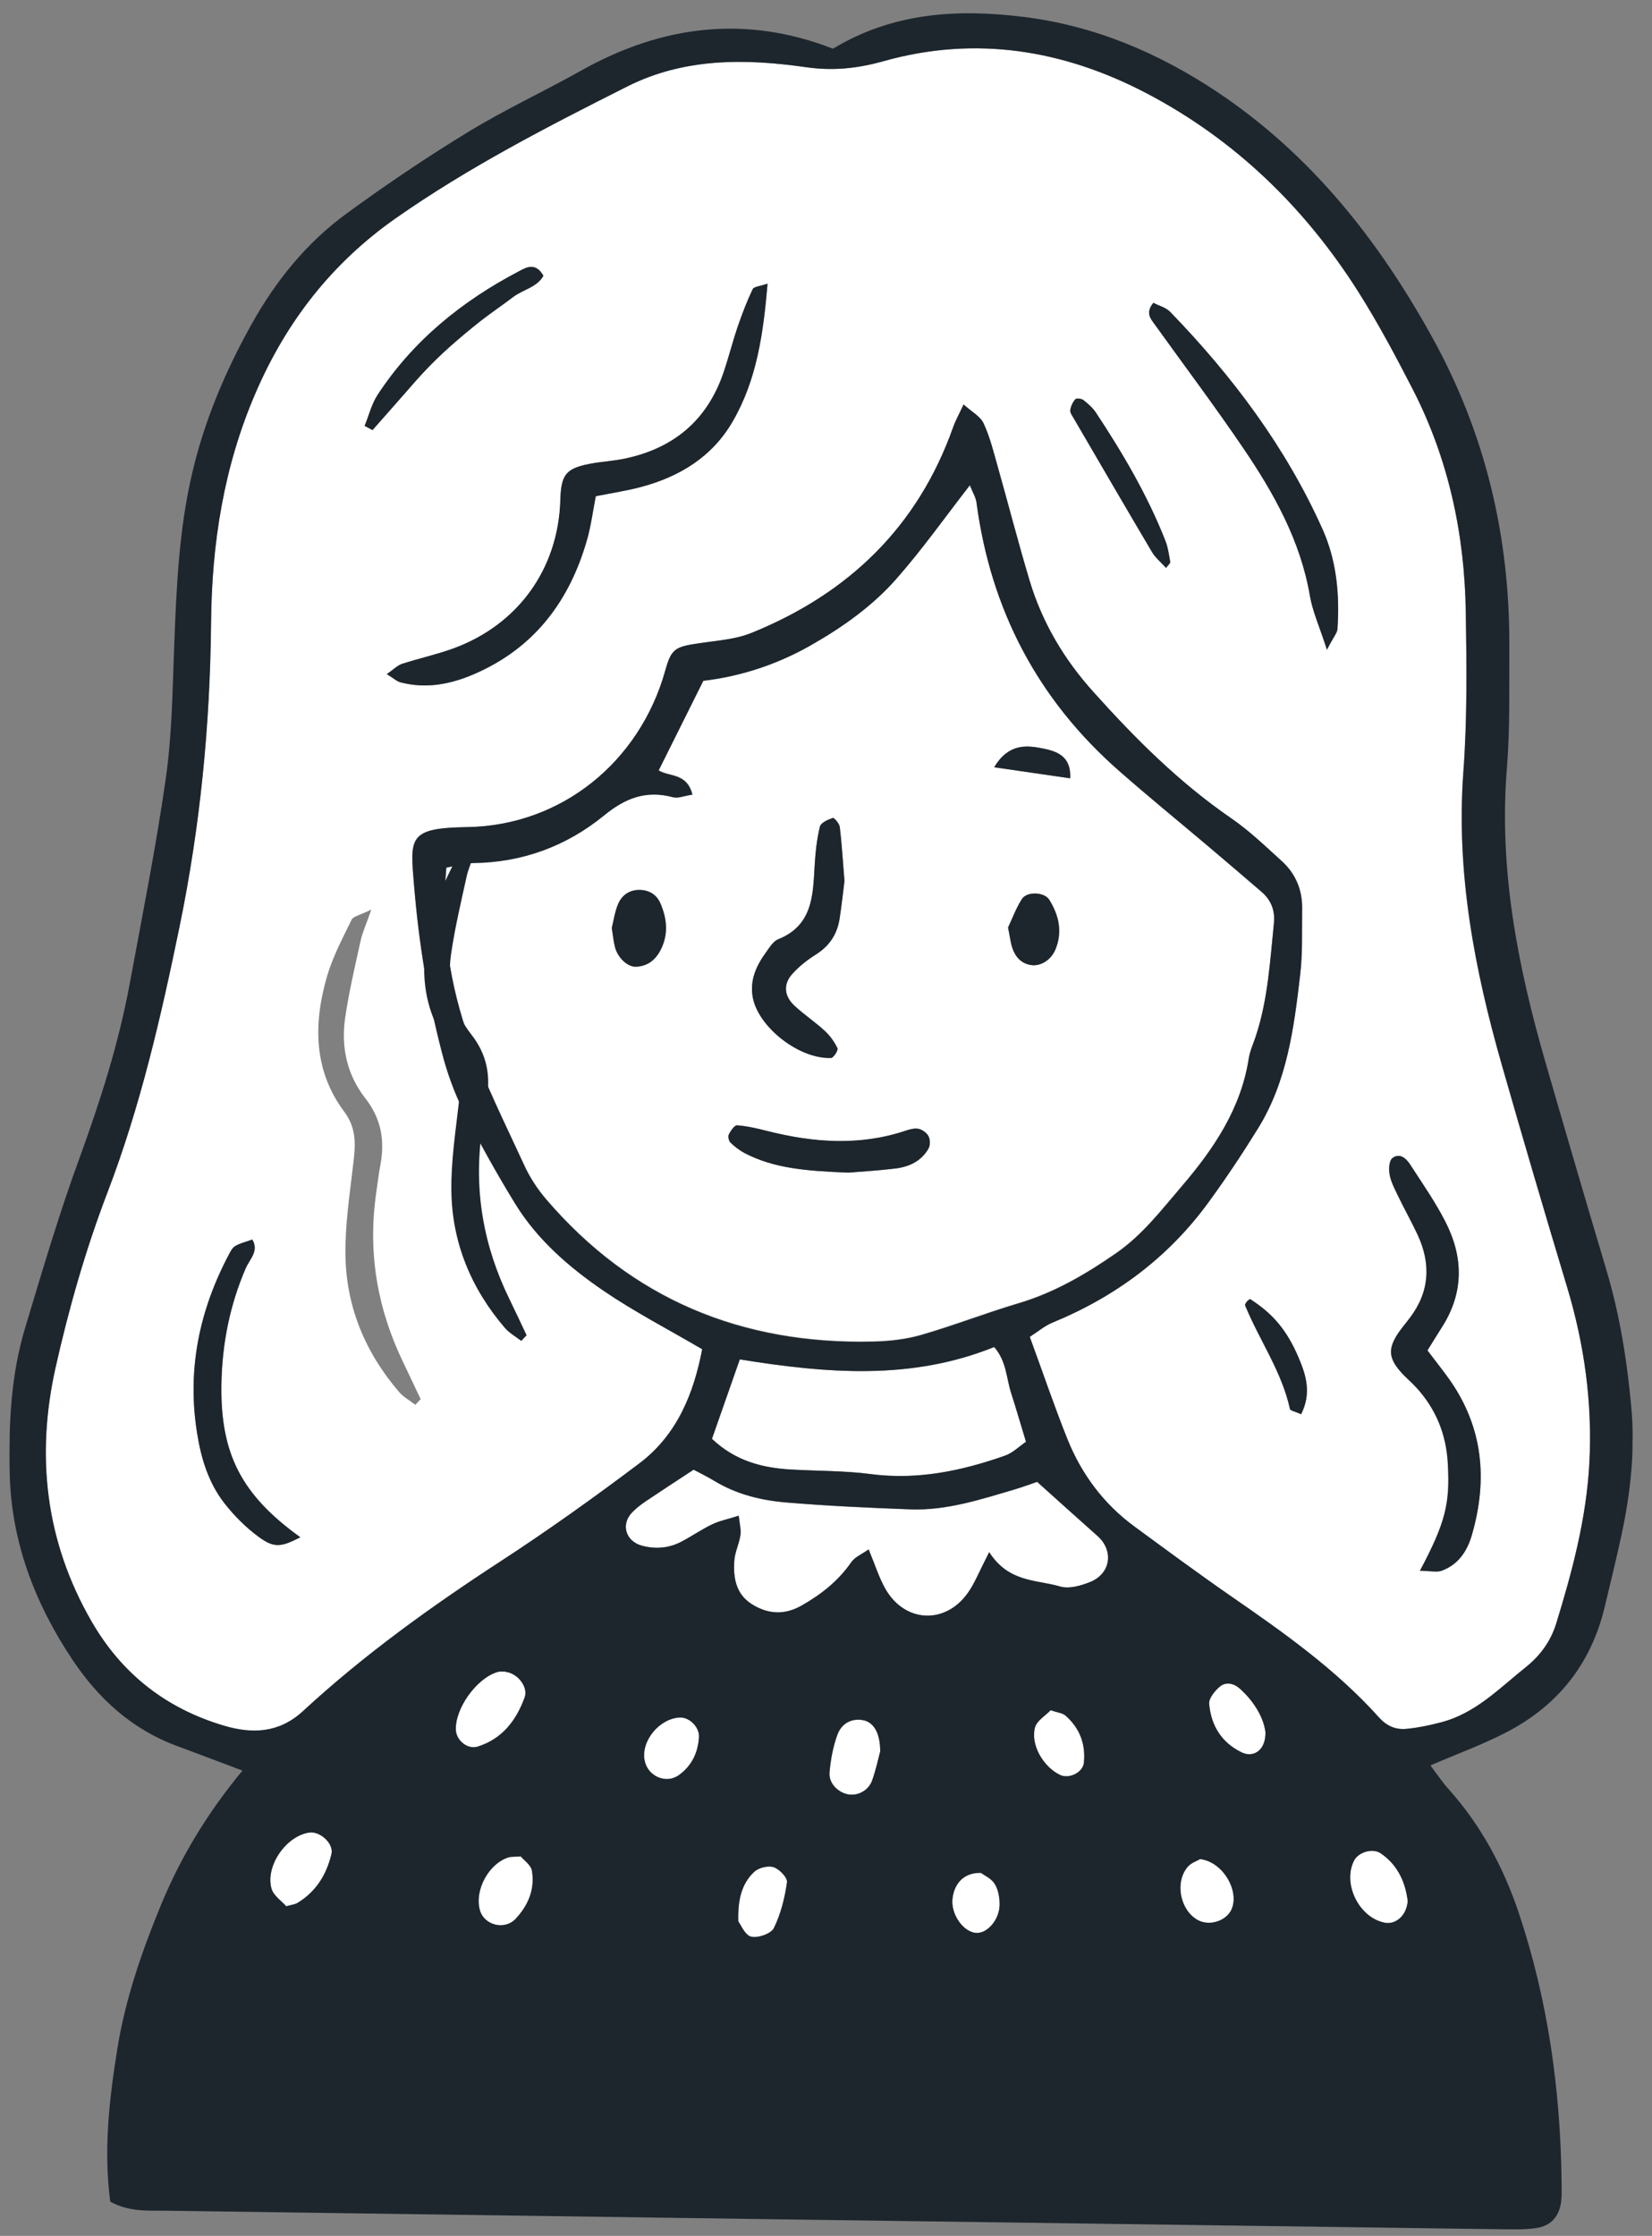 <svg width="320" height="433" viewBox="0 0 320 433" fill="none" xmlns="http://www.w3.org/2000/svg">
<rect x="0" y="0" width="320" height="433" fill="#808080" stroke="none"/>
<g clip-path="url(#clip0_4_31)">
<path fill-rule="evenodd" clip-rule="evenodd" d="M186.637 78.317C185.776 80.184 185.095 81.417 184.617 82.711C177.785 102.067 164.294 114.986 145.52 122.583C142.41 123.844 138.821 124.06 135.432 124.567C130.652 125.259 130.01 125.684 128.83 129.916C123.87 147.562 108.739 159.883 90.517 160.178C78.948 160.353 79.416 162.207 80.197 171.576C81.104 182.477 82.822 193.244 85.583 203.821C86.577 207.675 87.946 211.534 89.724 215.08C92.829 221.242 96.196 227.263 99.796 233.142C104.077 240.099 110.229 245.403 116.882 249.962C122.789 253.992 129.168 257.277 136.001 261.29C134.395 269.647 131.286 277.812 123.814 283.411C115.116 289.976 106.218 296.337 97.064 302.29C83.538 311.078 70.496 320.478 58.649 331.395C53.969 335.699 48.763 335.779 43.404 334.211C32.224 330.925 23.602 324.262 17.685 313.963C8.738 298.457 6.918 281.911 10.743 264.829C13.314 253.365 16.549 241.966 20.761 231.012C27.185 214.28 31.128 197.055 34.726 179.594C38.755 160.088 40.674 140.47 40.861 120.599C40.993 105.262 43.316 90.357 49.478 76.105C55.461 62.285 64.247 50.984 76.586 42.297C90.763 32.361 106.071 24.491 121.493 16.738C132.55 11.184 144.318 11.329 156.067 13.005C161.349 13.763 166.069 13.243 171.176 11.833C188.907 6.852 205.934 9.633 222.082 18.065C239.292 27.087 252.78 40.194 263.105 56.526C266.934 62.582 270.325 68.95 273.601 75.316C280.577 88.834 283.695 103.373 283.913 118.483C284.075 128.826 284.207 139.198 283.444 149.472C281.989 169.009 285.604 187.772 290.927 206.353C295.03 220.702 299.249 235.024 303.555 249.318C306.917 260.422 308.454 271.765 307.849 283.311C307.284 293.992 304.554 304.271 301.421 314.429C300.397 317.738 298.396 320.573 295.592 322.82C290.452 326.917 285.823 331.799 279.15 333.537C276.946 334.116 274.684 334.579 272.426 334.811C270.37 335.017 268.615 334.273 267.103 332.608C258.803 323.32 248.682 316.205 238.503 309.176C232.138 304.764 225.891 300.152 219.643 295.569C213.711 291.192 209.444 285.449 206.723 278.656C204.17 272.27 201.937 265.772 199.448 258.895C201.051 257.875 202.337 256.764 203.819 256.147C216.056 251.127 226.3 243.512 234.095 232.805C237.478 228.167 240.66 223.383 243.67 218.509C249.276 209.45 250.617 199.155 251.814 188.857C252.301 184.588 252.123 180.253 252.205 175.95C252.25 172.311 250.929 169.175 248.241 166.745C245.037 163.874 241.923 160.861 238.396 158.42C228.36 151.508 219.847 143.026 211.774 134.001C206.126 127.692 201.876 120.591 199.431 112.502C197.209 105.08 195.278 97.575 193.172 90.125C192.396 87.371 191.679 84.56 190.496 81.975C189.876 80.639 188.239 79.781 186.608 78.316L186.637 78.317ZM148.667 54.942C147.244 55.444 146.057 55.517 145.82 56.005C144.721 58.331 143.796 60.717 142.956 63.162C141.936 66.153 141.175 69.206 140.155 72.197C137.005 81.431 130.46 86.867 120.98 88.83C118.747 89.294 116.404 89.38 114.172 89.844C109.62 90.741 108.709 91.943 108.562 96.852C108.167 110.134 100.37 120.986 87.791 125.597C84.567 126.77 81.174 127.508 77.894 128.566C76.993 128.872 76.261 129.643 74.948 130.551C76.297 131.377 76.897 131.962 77.618 132.144C82.576 133.447 87.33 132.524 91.895 130.529C103.524 125.502 110.374 116.372 113.76 104.426C114.517 101.72 114.869 98.923 115.425 96.099C118.585 95.445 121.424 95.017 124.209 94.301C131.695 92.284 137.988 88.433 141.948 81.607C146.616 73.519 147.884 64.522 148.696 54.942L148.667 54.942ZM275.059 304.196C277.141 304.222 278.294 304.525 279.223 304.19C282.448 303.016 284.157 300.409 285.092 297.243C288.204 286.478 287.259 276.298 280.607 266.973C279.3 265.137 277.904 263.387 276.482 261.52C277.573 259.801 278.429 258.367 279.343 256.934C283.59 250.256 283.444 243.35 279.913 236.519C277.965 232.711 275.492 229.185 273.166 225.574C272.371 224.351 271.113 223.209 269.682 224.289C269.04 224.773 268.962 226.389 269.152 227.431C269.395 228.821 270.073 230.129 270.693 231.408C271.934 233.994 273.349 236.496 274.561 239.081C277.209 244.747 276.94 250.174 273.06 255.239C272.207 256.384 271.24 257.469 270.502 258.674C268.849 261.34 269.059 263.133 271.283 265.645C272.224 266.725 273.341 267.634 274.311 268.686C278.135 272.864 280.128 277.741 280.433 283.436C280.859 291.096 280.034 294.754 275.03 304.196L275.059 304.196ZM80.433 272.073C80.784 271.701 81.136 271.33 81.488 270.959C80.388 268.635 79.289 266.339 78.19 264.015C73.17 253.698 71.25 242.9 72.807 231.51C73.092 229.52 73.319 227.53 73.69 225.57C74.558 220.843 73.858 216.646 70.755 212.68C67.253 208.217 66.047 202.858 66.839 197.264C67.566 192.189 68.756 187.178 69.859 182.165C70.196 180.581 70.909 179.087 71.928 176.154C69.746 177.224 68.442 177.439 68.116 178.1C66.365 181.689 64.471 185.247 63.354 189.046C60.696 198.199 60.7 207.27 66.674 215.287C69.263 218.727 68.816 222.159 68.365 225.88C67.717 231.533 66.837 237.242 66.912 242.933C67.019 252.987 70.726 261.901 77.283 269.549C78.138 270.542 79.373 271.222 80.433 272.044L80.433 272.073ZM257.044 125.864C258.407 123.252 259.051 122.567 259.09 121.817C259.519 115.149 258.906 108.556 256.176 102.456C249.056 86.597 238.757 72.865 226.707 60.44C225.85 59.562 224.466 59.199 223.432 58.666C221.846 60.639 222.902 61.75 223.727 62.887C229.413 70.785 235.274 78.599 240.755 86.668C246.72 95.465 251.927 104.686 253.761 115.425C254.273 118.435 255.597 121.311 257.073 125.894L257.044 125.864ZM48.873 240.053C45.36 241.223 45.303 241.165 44.386 242.858C38.583 253.792 36.185 265.316 38.202 277.676C39.009 282.567 40.426 287.206 43.472 291.115C45.38 293.565 47.665 295.817 50.158 297.667C53.139 299.842 54.472 299.598 58.168 297.708C46.846 289.539 42.664 281.63 42.889 268.085C43.014 260.288 44.495 252.767 47.62 245.555C48.364 243.86 50.205 242.265 48.873 240.053ZM70.626 82.461C71.143 82.727 71.66 82.994 72.177 83.289C73.848 81.403 75.52 79.517 77.192 77.603C78.893 75.659 80.537 73.686 82.324 71.831C83.906 70.175 85.545 68.578 87.241 67.068C89.17 65.358 91.157 63.707 93.172 62.115C95.187 60.522 97.345 59.075 99.388 57.541C101.314 56.091 104.067 55.634 105.281 53.396C103.752 50.749 102.004 51.767 100.607 52.501C89.547 58.286 80.054 65.968 73.157 76.484C71.979 78.26 71.46 80.478 70.654 82.461L70.626 82.461ZM225.864 109.968C226.335 109.31 226.685 109.054 226.659 108.851C226.416 107.462 226.231 106.044 225.727 104.738C222.25 95.914 217.463 87.767 212.239 79.874C211.615 78.942 210.728 78.152 209.84 77.476C209.467 77.183 208.514 77.084 208.28 77.313C207.782 77.884 207.396 78.659 207.3 79.409C207.236 79.9 207.663 80.482 207.946 80.977C212.987 89.618 218.027 98.288 223.126 106.901C223.806 108.036 224.894 108.916 225.836 109.968L225.864 109.968ZM252.009 273.871C254.084 269.794 252.97 266.314 251.509 262.888C249.26 257.632 246.581 254.421 242.105 251.564C241.901 251.735 241.668 251.876 241.492 252.077C241.345 252.277 241.08 252.62 241.165 252.795C243.916 259.53 248.265 265.592 249.853 272.862C249.907 273.18 250.773 273.306 251.98 273.87L252.009 273.871Z" fill="white"/>
<path fill-rule="evenodd" clip-rule="evenodd" d="M134.145 153.899C133.07 149.553 129.647 150.464 127.581 149.138C130.457 143.368 133.245 137.77 136.239 131.769C143.306 130.932 150.331 128.708 156.913 124.976C163.203 121.385 169.096 117.241 173.818 111.811C178.629 106.295 182.896 100.282 187.862 93.901C188.423 95.323 189.019 96.255 189.151 97.239C191.902 118.013 201.028 135.428 216.82 149.257C222.428 154.179 228.211 158.872 233.906 163.708C237.398 166.669 240.918 169.658 244.38 172.647C246.24 174.259 246.995 176.29 246.762 178.772C246.006 186.186 245.595 193.662 243.194 200.796C242.744 202.149 242.12 203.498 241.9 204.882C240.392 214.656 235.09 222.476 228.87 229.737C224.968 234.281 221.352 239.09 216.248 242.608C210.297 246.752 204.209 250.317 197.215 252.368C190.888 254.254 184.727 256.663 178.401 258.491C175.411 259.35 172.168 259.714 169.044 259.762C143.734 260.346 122.385 251.59 105.794 232.205C104.141 230.249 102.664 228.036 101.594 225.712C97.876 217.636 93.869 209.643 90.906 201.287C87.133 190.726 85.389 179.699 86.459 167.956C88.314 167.603 89.94 167.075 91.531 167.065C101.104 166.981 109.702 163.823 116.976 157.876C121.153 154.49 125.163 152.922 130.351 154.314C131.303 154.557 132.466 154.052 134.146 153.812L134.145 153.899ZM163.579 170.611C163.227 166.361 163.034 163.239 162.668 160.114C162.589 159.449 161.563 158.281 161.33 158.365C160.372 158.7 159.005 159.289 158.823 160.038C158.243 162.515 157.951 165.053 157.804 167.594C157.473 173.367 157.43 179.172 150.746 181.863C149.787 182.255 149.078 183.402 148.431 184.318C146.548 186.924 145.212 189.738 145.807 193.067C146.835 198.857 154.797 205.108 160.989 204.838C161.451 204.843 162.395 203.353 162.226 202.975C161.634 201.726 160.781 200.531 159.752 199.594C157.865 197.867 155.685 196.424 153.827 194.668C151.854 192.824 151.709 190.54 153.468 188.569C154.787 187.112 156.364 185.861 158.026 184.812C160.648 183.169 162.151 180.906 162.622 177.936C163.032 175.14 163.356 172.313 163.58 170.553L163.579 170.611ZM164.3 227.092C166.153 226.941 169.857 226.727 173.506 226.281C176.141 225.967 178.468 224.869 179.828 222.43C180.183 221.799 180.168 220.73 179.857 220.091C179.519 219.422 178.688 218.806 177.967 218.623C177.217 218.441 176.289 218.66 175.505 218.94C166.503 221.977 157.547 221.289 148.524 219.011C146.621 218.526 144.689 218.098 142.753 217.929C142.262 217.894 141.526 218.983 141.17 219.672C140.963 220.045 141.155 220.914 141.44 221.235C142.24 222.025 143.157 222.729 144.134 223.261C149.851 226.278 156.12 226.76 164.271 227.091L164.3 227.092ZM118.499 179.79C118.714 181.121 118.816 182.249 119.091 183.35C119.586 185.407 121.501 187.279 123.179 187.213C125.349 187.125 126.925 185.96 127.903 184.036C129.473 180.994 129.193 177.929 127.899 174.937C127.168 173.253 125.734 172.34 123.796 172.345C121.887 172.35 120.458 173.372 119.744 175.01C119.088 176.562 118.864 178.292 118.47 179.789L118.499 179.79ZM195.278 179.581C195.661 181.406 195.762 182.562 196.125 183.607C196.711 185.318 197.795 186.574 199.7 186.886C201.546 187.198 203.558 185.923 204.42 183.969C205.909 180.521 205.139 177.276 203.268 174.249C202.332 172.736 198.951 172.549 197.978 174.097C196.798 175.931 196.02 178.059 195.307 179.582L195.278 179.581ZM192.567 148.582C198.282 149.404 202.67 150.064 207.317 150.728C207.544 146.398 204.721 145.497 202.01 144.943C198.75 144.297 195.37 143.995 192.595 148.583L192.567 148.582Z" fill="white"/>
<path fill-rule="evenodd" clip-rule="evenodd" d="M191.617 300.596C189.691 304.356 188.855 306.484 187.589 308.346C183.231 314.705 175.253 314.375 171.461 307.656C170.216 305.474 169.465 303.009 168.258 300.077C166.945 301.014 165.608 301.546 164.902 302.549C162.37 306.186 159.071 308.774 155.285 310.951C151.906 312.874 148.67 312.661 145.543 310.629C142.531 308.685 141.991 305.53 142.234 302.298C142.341 300.624 143.171 298.988 143.423 297.316C143.58 296.278 143.246 295.205 143.093 293.556C141.032 294.195 139.409 294.522 137.954 295.226C135.889 296.212 133.993 297.546 131.985 298.59C129.598 299.831 127.079 300.06 124.456 299.392C121.141 298.543 120.141 295.18 122.542 292.812C123.332 292.013 124.267 291.302 125.2 290.678C128.057 288.749 130.914 286.878 134.354 284.638C135.532 285.288 136.998 286 138.405 286.826C142.682 289.421 147.439 290.577 152.292 290.983C160.294 291.66 168.329 292.019 176.335 292.32C183.33 292.579 189.921 290.436 196.509 288.467C198.135 287.996 199.704 287.38 200.894 286.99C205.013 290.68 208.788 294.106 212.592 297.475C215.796 300.317 215.163 304.786 211.123 306.412C209.35 307.141 207.058 307.777 205.358 307.265C200.776 305.937 195.419 306.536 191.617 300.625L191.617 300.596Z" fill="white"/>
<path fill-rule="evenodd" clip-rule="evenodd" d="M143.293 263.258C160.378 266.039 176.615 267.308 192.599 260.861C194.995 263.577 194.954 266.841 195.873 269.741C196.819 272.728 197.707 275.772 198.763 279.222C197.451 280.101 196.221 281.357 194.74 281.888C186.288 284.845 177.677 286.675 168.583 285.465C163.473 284.795 158.267 284.875 153.123 284.581C147.575 284.253 142.415 282.918 137.927 278.645C139.636 273.785 141.314 269.01 143.322 263.258L143.293 263.258Z" fill="white"/>
<path fill-rule="evenodd" clip-rule="evenodd" d="M97.956 323.734C100.238 323.964 102.374 326.648 101.626 328.69C99.98 333.147 97.275 336.753 92.486 338.225C90.599 338.808 88.422 337.077 88.303 335.025C88.094 330.892 92.243 325.021 96.308 323.772C96.83 323.605 97.436 323.699 97.957 323.676L97.956 323.734Z" fill="white"/>
<path fill-rule="evenodd" clip-rule="evenodd" d="M55.436 369.167C54.552 368.174 52.974 367.144 52.587 365.752C51.368 361.347 55.401 355.59 59.863 354.894C61.949 354.573 64.695 357.005 64.207 359.05C63.262 363.024 61.225 366.35 57.613 368.53C57.147 368.813 56.539 368.863 55.436 369.167Z" fill="white"/>
<path fill-rule="evenodd" clip-rule="evenodd" d="M170.492 339.331C170.19 340.425 169.729 342.644 168.979 344.772C168.289 346.786 166.165 347.886 164.261 347.516C162.299 347.145 160.528 345.39 160.698 343.312C160.902 340.831 161.367 338.266 162.235 335.937C162.953 334.01 164.645 332.789 166.983 333.107C169.12 333.393 170.541 335.404 170.521 339.361L170.492 339.331Z" fill="white"/>
<path fill-rule="evenodd" clip-rule="evenodd" d="M272.679 368.177C272.441 371.092 270.281 372.712 268.319 372.37C263.298 371.47 259.968 364.843 262.279 360.337C263.138 358.672 265.896 357.839 267.473 358.927C271.028 361.369 272.313 365.024 272.679 368.177Z" fill="white"/>
<path fill-rule="evenodd" clip-rule="evenodd" d="M100.841 359.501C101.468 360.26 102.844 361.173 103.033 362.301C103.654 365.862 102.314 369.023 99.852 371.65C97.743 373.877 93.764 372.875 92.962 369.976C91.853 366.092 94.693 360.87 98.554 359.704C99.076 359.537 99.683 359.603 100.84 359.53L100.841 359.501Z" fill="white"/>
<path fill-rule="evenodd" clip-rule="evenodd" d="M245.094 335.196C245.308 338.925 242.801 340.512 240.473 339.357C236.593 337.46 234.581 334.142 234.198 329.978C234.096 328.908 235.27 327.478 236.234 326.652C237.433 325.627 238.99 325.993 240.105 326.989C242.937 329.479 244.692 332.621 245.065 335.196L245.094 335.196Z" fill="white"/>
<path fill-rule="evenodd" clip-rule="evenodd" d="M142.993 372.066C142.871 367.877 143.632 364.795 146.031 362.514C146.88 361.716 148.765 361.219 149.831 361.579C150.954 361.939 152.553 363.605 152.426 364.499C151.984 367.527 151.223 370.637 149.888 373.365C149.354 374.456 146.827 375.349 145.501 375.044C144.29 374.769 143.505 372.708 142.964 372.037L142.993 372.066Z" fill="white"/>
<path fill-rule="evenodd" clip-rule="evenodd" d="M232.468 360.027C236.944 360.544 240.199 366.304 238.536 369.865C237.467 372.105 234.187 373.075 231.976 371.806C228.588 369.887 227.526 364.472 230.108 361.5C230.783 360.728 231.944 360.367 232.497 360.027L232.468 360.027Z" fill="white"/>
<path fill-rule="evenodd" clip-rule="evenodd" d="M131.623 332.613C133.533 332.492 135.533 334.481 135.393 336.443C135.182 339.445 133.995 341.943 131.514 343.761C129.034 345.551 125.496 344.034 124.869 340.964C124.105 337.2 127.658 332.824 131.623 332.613Z" fill="white"/>
<path fill-rule="evenodd" clip-rule="evenodd" d="M203.501 331.217C204.826 331.667 205.808 331.737 206.38 332.264C209.126 334.666 210.303 337.771 209.94 341.378C209.743 343.282 207.008 344.606 205.284 343.747C202.065 342.176 199.601 337.928 200.452 334.588C200.786 333.263 202.505 332.274 203.472 331.246L203.501 331.217Z" fill="white"/>
<path fill-rule="evenodd" clip-rule="evenodd" d="M190.042 362.71C190.615 363.15 191.995 363.745 192.648 364.793C193.328 365.899 193.598 367.433 193.61 368.791C193.634 371.593 191.432 374.224 189.349 374.313C186.716 374.425 184.072 370.753 184.487 367.581C184.871 364.582 186.833 362.584 190.013 362.681L190.042 362.71Z" fill="white"/>
<path fill-rule="evenodd" clip-rule="evenodd" d="M161.316 9.459C172.97 2.381 185.529 1.698 198.234 3.27C211.862 4.94 224.233 10.148 235.677 17.741C253.833 29.837 266.875 46.29 277.341 65.166C287.78 83.983 292.506 104.088 292.358 125.462C292.321 133.203 292.514 141.004 291.898 148.709C290.298 168.245 293.97 187.009 299.323 205.59C303.233 219.099 307.173 232.58 311.2 246.061C313.755 254.643 315.15 263.413 315.967 272.262C316.76 280.648 315.877 288.899 314.128 297.081C313.115 301.863 311.929 306.586 310.8 311.338C308.149 322.34 301.658 330.406 291.676 335.54C287.136 337.881 282.314 339.641 277.081 341.888C278.305 343.521 279.355 345.093 280.61 346.495C286.829 353.447 291.154 361.473 294.14 370.291C299.858 387.317 302.302 404.881 302.486 422.792C302.5 423.948 302.544 425.104 302.414 426.229C302.089 429.171 300.475 431.058 297.607 431.485C295.637 431.778 293.613 431.753 291.589 431.728C205.052 430.545 118.545 429.363 32.009 428.123C28.626 428.081 25.123 428.413 21.36 426.374C20.035 416.507 21.141 406.613 22.737 396.725C24.303 387.039 27.511 377.806 31.237 368.782C35.082 359.499 40.277 350.955 46.969 342.892C42.248 341.13 38.306 339.608 34.333 338.143C25.61 334.945 19.09 329.001 14.036 321.428C6.768 310.535 2.172 298.607 1.874 285.258C1.674 275.723 2.108 266.283 4.882 257.102C8.198 246.109 11.428 235.086 15.378 224.331C19.419 213.231 22.998 202.067 25.136 190.453C27.584 177.195 30.234 163.97 32.134 150.619C33.338 142.112 33.416 133.448 33.753 124.844C34.181 113.642 34.665 102.469 37.259 91.495C39.639 81.357 43.66 71.874 48.717 62.809C53.389 54.431 59.351 47.024 67.113 41.371C74.758 35.775 82.632 30.47 90.703 25.544C97.812 21.212 105.403 17.695 112.654 13.625C128.349 4.835 144.567 2.897 161.345 9.43L161.316 9.459ZM186.637 78.317C188.268 79.781 189.905 80.639 190.525 81.975C191.737 84.561 192.425 87.371 193.201 90.125C195.307 97.575 197.238 105.08 199.46 112.502C201.905 120.591 206.126 127.721 211.803 134.001C219.876 142.997 228.389 151.508 238.425 158.42C241.952 160.832 245.096 163.846 248.27 166.745C250.958 169.176 252.279 172.312 252.234 175.951C252.181 180.254 252.359 184.589 251.843 188.858C250.647 199.126 249.305 209.451 243.699 218.51C240.689 223.383 237.507 228.168 234.124 232.805C226.329 243.513 216.085 251.128 203.848 256.147C202.366 256.765 201.109 257.847 199.477 258.895C201.995 265.743 204.199 272.27 206.752 278.656C209.473 285.449 213.74 291.192 219.672 295.569C225.92 300.153 232.167 304.765 238.532 309.176C248.711 316.205 258.802 323.349 267.132 332.608C268.644 334.302 270.399 335.017 272.455 334.812C274.713 334.608 276.975 334.116 279.179 333.537C285.852 331.799 290.481 326.917 295.621 322.821C298.425 320.573 300.426 317.767 301.451 314.429C304.583 304.271 307.313 293.993 307.878 283.312C308.484 271.736 306.917 260.422 303.584 249.318C299.278 235.024 295.059 220.703 290.956 206.354C285.633 187.772 282.047 169.01 283.473 149.472C284.237 139.169 284.104 128.798 283.942 118.483C283.695 103.373 280.578 88.834 273.63 75.317C270.354 68.95 266.963 62.582 263.134 56.527C252.78 40.223 239.292 27.087 222.111 18.065C205.963 9.605 188.936 6.853 171.205 11.834C166.098 13.273 161.378 13.763 156.096 13.005C144.347 11.329 132.579 11.184 121.522 16.738C106.129 24.492 90.792 32.362 76.615 42.297C64.247 50.984 55.461 62.285 49.507 76.106C43.346 90.357 41.022 105.262 40.89 120.599C40.703 140.47 38.784 160.089 34.755 179.595C31.157 197.055 27.184 214.309 20.79 231.013C16.607 241.966 13.343 253.365 10.772 264.83C6.947 281.883 8.768 298.428 17.714 313.963C23.631 324.233 32.253 330.896 43.433 334.212C48.792 335.78 53.998 335.7 58.678 331.395C70.525 320.449 83.596 311.078 97.093 302.29C106.218 296.337 115.116 289.976 123.844 283.411C131.287 277.783 134.424 269.647 136.03 261.29C129.197 257.307 122.818 253.993 116.911 249.963C110.258 245.432 104.106 240.099 99.825 233.143C96.225 227.292 92.858 221.242 89.753 215.08C87.975 211.534 86.606 207.676 85.612 203.822C82.851 193.244 81.133 182.478 80.226 171.576C79.445 162.208 78.977 160.353 90.546 160.178C108.768 159.883 123.899 147.562 128.859 129.916C130.039 125.685 130.681 125.259 135.461 124.567C138.85 124.06 142.41 123.844 145.549 122.583C164.323 114.986 177.785 102.067 184.646 82.712C185.095 81.417 185.805 80.184 186.666 78.317L186.637 78.317ZM134.145 153.899C132.494 154.138 131.33 154.673 130.35 154.401C125.162 153.008 121.124 154.547 116.975 157.962C109.673 163.909 101.103 167.068 91.53 167.152C89.91 167.161 88.313 167.69 86.458 168.043C85.388 179.757 87.132 190.784 90.906 201.374C93.868 209.729 97.876 217.722 101.593 225.798C102.663 228.123 104.111 230.336 105.793 232.292C122.413 251.677 143.733 260.432 169.044 259.849C172.168 259.772 175.411 259.436 178.4 258.578C184.726 256.749 190.887 254.341 197.214 252.455C204.209 250.375 210.297 246.81 216.247 242.695C221.322 239.147 224.967 234.368 228.869 229.823C235.06 222.591 240.39 214.771 241.899 204.969C242.119 203.556 242.743 202.235 243.193 200.883C245.595 193.72 246.005 186.273 246.761 178.858C247.024 176.349 246.239 174.346 244.379 172.734C240.917 169.745 237.397 166.755 233.905 163.795C228.21 158.987 222.427 154.265 216.819 149.343C201.027 135.515 191.902 118.099 189.15 97.326C189.018 96.342 188.422 95.381 187.861 93.988C182.924 100.368 178.657 106.382 173.818 111.897C169.095 117.327 163.202 121.501 156.912 125.063C150.33 128.795 143.305 131.019 136.238 131.856C133.244 137.856 130.456 143.455 127.58 149.225C129.646 150.522 133.07 149.639 134.144 153.986L134.145 153.899ZM191.618 300.596C195.42 306.507 200.777 305.88 205.358 307.236C207.058 307.748 209.351 307.083 211.124 306.383C215.192 304.758 215.797 300.288 212.593 297.446C208.788 294.077 205.013 290.651 200.895 286.961C199.704 287.38 198.106 287.966 196.51 288.438C189.922 290.379 183.302 292.55 176.336 292.291C168.3 291.989 160.294 291.631 152.292 290.954C147.439 290.548 142.682 289.392 138.405 286.797C137.028 285.942 135.533 285.231 134.355 284.609C130.915 286.878 128.029 288.749 125.2 290.649C124.267 291.273 123.333 291.984 122.542 292.783C120.142 295.151 121.17 298.543 124.456 299.364C127.08 300.031 129.598 299.802 131.985 298.561C134.023 297.488 135.889 296.183 137.955 295.197C139.409 294.493 141.061 294.196 143.094 293.527C143.276 295.176 143.58 296.277 143.423 297.287C143.171 298.988 142.341 300.595 142.234 302.269C142.021 305.502 142.531 308.657 145.544 310.6C148.671 312.603 151.907 312.845 155.285 310.922C159.071 308.774 162.4 306.157 164.903 302.52C165.609 301.517 166.946 300.985 168.259 300.048C169.495 303.01 170.245 305.445 171.462 307.627C175.254 314.346 183.231 314.676 187.589 308.317C188.856 306.484 189.692 304.328 191.618 300.567L191.618 300.596ZM143.293 263.258C141.285 269.01 139.607 273.784 137.899 278.645C142.386 282.889 147.546 284.252 153.094 284.581C158.266 284.904 163.473 284.795 168.554 285.464C177.648 286.674 186.259 284.874 194.711 281.887C196.192 281.357 197.422 280.101 198.735 279.222C197.678 275.771 196.819 272.728 195.844 269.74C194.925 266.869 194.965 263.606 192.57 260.861C176.615 267.308 160.35 266.01 143.265 263.257L143.293 263.258ZM97.956 323.734C97.436 323.728 96.829 323.662 96.307 323.829C92.243 325.079 88.093 330.949 88.302 335.083C88.422 337.135 90.599 338.837 92.485 338.283C97.304 336.782 100.008 333.205 101.625 328.748C102.373 326.706 100.237 324.022 97.956 323.792L97.956 323.734ZM55.436 369.167C56.539 368.863 57.147 368.813 57.613 368.529C61.226 366.35 63.262 363.024 64.207 359.05C64.695 357.005 61.95 354.544 59.863 354.894C55.401 355.59 51.369 361.347 52.587 365.752C52.975 367.115 54.552 368.145 55.436 369.167ZM170.492 339.331C170.541 335.404 169.091 333.364 166.955 333.077C164.616 332.76 162.924 333.981 162.206 335.907C161.368 338.237 160.874 340.801 160.67 343.283C160.528 345.361 162.3 347.087 164.232 347.487C166.136 347.857 168.261 346.756 168.951 344.743C169.7 342.615 170.161 340.396 170.464 339.302L170.492 339.331ZM272.68 368.177C272.314 365.024 271.057 361.369 267.473 358.927C265.896 357.839 263.109 358.671 262.279 360.337C259.997 364.844 263.298 371.47 268.319 372.37C270.281 372.712 272.441 371.092 272.68 368.177ZM100.841 359.501C99.683 359.603 99.105 359.538 98.554 359.675C94.665 360.841 91.853 366.063 92.962 369.947C93.794 372.846 97.743 373.848 99.853 371.621C102.314 369.023 103.654 365.862 103.033 362.272C102.845 361.144 101.468 360.231 100.841 359.472L100.841 359.501ZM245.094 335.196C244.721 332.621 242.966 329.508 240.134 326.989C239.019 325.993 237.433 325.627 236.264 326.653C235.299 327.479 234.125 328.908 234.227 329.978C234.581 334.142 236.593 337.46 240.502 339.357C242.83 340.512 245.337 338.926 245.123 335.197L245.094 335.196ZM142.993 372.066C143.505 372.737 144.318 374.798 145.529 375.073C146.856 375.378 149.383 374.485 149.917 373.394C151.252 370.666 152.042 367.556 152.455 364.528C152.582 363.635 150.983 361.968 149.86 361.608C148.765 361.248 146.909 361.716 146.06 362.543C143.66 364.824 142.9 367.906 143.021 372.096L142.993 372.066ZM232.469 360.027C231.915 360.367 230.754 360.728 230.079 361.499C227.498 364.472 228.559 369.886 231.947 371.806C234.158 373.075 237.438 372.076 238.507 369.865C240.199 366.304 236.944 360.544 232.44 360.026L232.469 360.027ZM131.623 332.613C127.658 332.853 124.105 337.228 124.869 340.964C125.496 344.034 129.034 345.551 131.514 343.761C133.995 341.972 135.211 339.445 135.393 336.443C135.533 334.481 133.533 332.492 131.623 332.613ZM203.501 331.217C202.505 332.245 200.816 333.235 200.481 334.559C199.601 337.928 202.094 342.147 205.313 343.718C207.067 344.577 209.772 343.282 209.969 341.349C210.332 337.743 209.156 334.638 206.409 332.235C205.837 331.737 204.855 331.667 203.53 331.189L203.501 331.217ZM190.042 362.71C186.833 362.613 184.9 364.611 184.516 367.61C184.101 370.754 186.745 374.426 189.378 374.343C191.461 374.253 193.633 371.622 193.639 368.82C193.656 367.463 193.386 365.929 192.676 364.822C192.024 363.774 190.643 363.18 190.07 362.739L190.042 362.71Z" fill="#1D262D"/>
<path fill-rule="evenodd" clip-rule="evenodd" d="M148.667 54.942C147.855 64.551 146.616 73.519 141.919 81.607C137.959 88.462 131.665 92.313 124.18 94.3C121.424 95.046 118.584 95.473 115.396 96.098C114.84 98.922 114.487 101.749 113.731 104.426C110.345 116.372 103.495 125.502 91.866 130.529C87.301 132.495 82.547 133.447 77.589 132.144C76.869 131.962 76.269 131.376 74.92 130.551C76.232 129.643 76.965 128.872 77.865 128.565C81.146 127.508 84.509 126.77 87.762 125.597C100.369 121.015 108.137 110.163 108.533 96.851C108.68 91.943 109.591 90.741 114.143 89.844C116.404 89.409 118.718 89.293 120.951 88.83C130.431 86.867 136.976 81.431 140.126 72.197C141.146 69.206 141.907 66.153 142.927 63.161C143.767 60.717 144.693 58.302 145.791 56.004C146.029 55.487 147.215 55.444 148.638 54.942L148.667 54.942Z" fill="#1D262D"/>
<path fill-rule="evenodd" clip-rule="evenodd" d="M275.059 304.196C280.091 294.755 280.888 291.096 280.462 283.436C280.156 277.771 278.164 272.864 274.34 268.687C273.37 267.635 272.253 266.725 271.312 265.645C269.117 263.134 268.907 261.369 270.531 258.674C271.268 257.47 272.236 256.384 273.089 255.239C276.94 250.174 277.238 244.747 274.589 239.082C273.378 236.496 271.963 233.994 270.722 231.408C270.102 230.13 269.424 228.792 269.181 227.432C268.991 226.418 269.098 224.802 269.711 224.29C271.113 223.181 272.4 224.323 273.194 225.575C275.521 229.185 277.994 232.711 279.942 236.519C283.472 243.351 283.619 250.227 279.372 256.934C278.458 258.367 277.573 259.801 276.511 261.521C277.933 263.416 279.328 265.166 280.636 266.973C287.288 276.299 288.233 286.478 285.121 297.243C284.215 300.409 282.476 303.016 279.252 304.19C278.323 304.525 277.17 304.222 275.088 304.196L275.059 304.196Z" fill="#1D262D"/>
<path fill-rule="evenodd" clip-rule="evenodd" d="M100.953 259.673C99.893 258.852 98.658 258.172 97.803 257.179C91.246 249.53 87.539 240.617 87.431 230.563C87.357 224.872 88.237 219.192 88.885 213.51C89.307 209.789 89.754 206.357 87.194 202.917C81.22 194.899 81.187 185.829 83.874 176.676C84.991 172.877 86.886 169.29 88.636 165.73C88.962 165.069 90.266 164.854 92.448 163.783C91.429 166.717 90.716 168.239 90.379 169.795C89.276 174.808 88.086 179.819 87.359 184.894C86.567 190.488 87.773 195.847 91.275 200.309C94.378 204.247 95.107 208.474 94.21 213.2C93.839 215.159 93.612 217.15 93.327 219.139C91.741 230.53 93.66 241.357 98.71 251.644C99.838 253.94 100.908 256.264 102.008 258.589C101.656 258.96 101.304 259.331 100.953 259.702L100.953 259.673Z" fill="#1D262D"/>
<path fill-rule="evenodd" clip-rule="evenodd" d="M257.044 125.864C255.568 121.282 254.245 118.406 253.732 115.396C251.898 104.656 246.72 95.436 240.727 86.638C235.245 78.57 229.384 70.785 223.698 62.858C222.874 61.721 221.817 60.61 223.403 58.637C224.437 59.198 225.85 59.533 226.678 60.41C238.728 72.864 249.027 86.567 256.148 102.427C258.906 108.527 259.519 115.12 259.061 121.787C259.023 122.538 258.349 123.223 257.016 125.835L257.044 125.864Z" fill="#1D262D"/>
<path fill-rule="evenodd" clip-rule="evenodd" d="M48.873 240.053C50.205 242.265 48.364 243.86 47.62 245.555C44.495 252.767 43.014 260.317 42.889 268.085C42.664 281.63 46.817 289.538 58.168 297.708C54.501 299.599 53.139 299.842 50.158 297.667C47.665 295.846 45.38 293.565 43.472 291.115C40.426 287.206 38.98 282.567 38.202 277.675C36.185 265.316 38.583 253.792 44.386 242.858C45.274 241.164 45.36 241.223 48.873 240.053Z" fill="#1D262D"/>
<path fill-rule="evenodd" clip-rule="evenodd" d="M70.626 82.461C71.46 80.449 71.979 78.26 73.128 76.484C80.025 65.939 89.518 58.286 100.578 52.5C101.975 51.767 103.723 50.748 105.252 53.396C104.067 55.634 101.286 56.062 99.359 57.54C97.316 59.104 95.187 60.551 93.143 62.114C91.128 63.707 89.141 65.358 87.212 67.067C85.516 68.577 83.848 70.174 82.295 71.831C80.537 73.686 78.893 75.688 77.163 77.602C75.491 79.488 73.82 81.374 72.148 83.289C71.631 83.022 71.114 82.727 70.597 82.461L70.626 82.461Z" fill="#1D262D"/>
<path fill-rule="evenodd" clip-rule="evenodd" d="M225.864 109.968C224.895 108.887 223.807 108.007 223.155 106.902C218.056 98.289 213.016 89.619 207.975 80.977C207.692 80.483 207.236 79.9 207.329 79.409C207.454 78.66 207.811 77.856 208.309 77.313C208.514 77.084 209.496 77.183 209.869 77.477C210.756 78.181 211.644 78.943 212.268 79.875C217.492 87.767 222.278 95.914 225.755 104.738C226.26 106.045 226.445 107.462 226.688 108.852C226.714 109.054 226.393 109.31 225.893 109.968L225.864 109.968Z" fill="#1D262D"/>
<path fill-rule="evenodd" clip-rule="evenodd" d="M252.009 273.871C250.773 273.306 249.936 273.181 249.882 272.862C248.294 265.592 243.945 259.53 241.194 252.795C241.138 252.621 241.373 252.306 241.521 252.077C241.668 251.876 241.93 251.735 242.134 251.564C246.61 254.422 249.289 257.632 251.537 262.888C252.999 266.315 254.084 269.794 252.038 273.871L252.009 273.871Z" fill="#1D262D"/>
<path fill-rule="evenodd" clip-rule="evenodd" d="M163.579 170.611C163.355 172.37 163.06 175.198 162.621 177.994C162.15 180.964 160.648 183.227 158.025 184.87C156.364 185.918 154.758 187.169 153.467 188.627C151.708 190.569 151.854 192.853 153.826 194.726C155.684 196.482 157.864 197.896 159.751 199.652C160.752 200.589 161.633 201.784 162.225 203.033C162.394 203.411 161.451 204.872 160.988 204.895C154.796 205.137 146.863 198.915 145.806 193.125C145.212 189.767 146.518 186.981 148.43 184.376C149.107 183.46 149.786 182.284 150.745 181.921C157.429 179.23 157.472 173.424 157.803 167.651C157.95 165.111 158.213 162.544 158.822 160.096C159.005 159.347 160.371 158.757 161.33 158.423C161.562 158.339 162.589 159.507 162.667 160.172C163.062 163.297 163.226 166.418 163.579 170.669L163.579 170.611Z" fill="#1D262D"/>
<path fill-rule="evenodd" clip-rule="evenodd" d="M164.3 227.092C156.12 226.76 149.88 226.278 144.162 223.262C143.186 222.73 142.269 222.025 141.469 221.235C141.155 220.914 140.992 220.074 141.199 219.672C141.555 218.983 142.291 217.895 142.782 217.93C144.718 218.069 146.65 218.526 148.553 219.012C157.547 221.289 166.532 221.978 175.534 218.94C176.318 218.69 177.246 218.441 177.996 218.624C178.716 218.806 179.576 219.423 179.886 220.091C180.196 220.731 180.212 221.829 179.857 222.431C178.497 224.84 176.142 225.938 173.535 226.281C169.857 226.727 166.153 226.941 164.329 227.092L164.3 227.092Z" fill="#1D262D"/>
<path fill-rule="evenodd" clip-rule="evenodd" d="M118.499 179.79C118.864 178.292 119.089 176.533 119.772 175.01C120.487 173.373 121.887 172.35 123.825 172.345C125.734 172.34 127.197 173.253 127.928 174.938C129.222 177.929 129.531 180.995 127.932 184.037C126.925 185.96 125.378 187.125 123.208 187.214C121.53 187.28 119.615 185.407 119.12 183.35C118.845 182.249 118.743 181.093 118.528 179.79L118.499 179.79Z" fill="#1D262D"/>
<path fill-rule="evenodd" clip-rule="evenodd" d="M195.278 179.581C196.02 178.059 196.769 175.931 197.949 174.097C198.951 172.578 202.332 172.764 203.239 174.249C205.11 177.276 205.851 180.52 204.391 183.969C203.558 185.923 201.518 187.197 199.671 186.886C197.795 186.574 196.683 185.318 196.096 183.606C195.734 182.533 195.632 181.405 195.25 179.581L195.278 179.581Z" fill="#1D262D"/>
<path fill-rule="evenodd" clip-rule="evenodd" d="M192.567 148.582C195.341 143.995 198.75 144.297 201.981 144.943C204.692 145.496 207.515 146.427 207.288 150.728C202.641 150.064 198.282 149.404 192.538 148.582L192.567 148.582Z" fill="#1D262D"/>
</g>
<defs>
<clipPath id="clip0_4_31">
<rect width="314.342" height="427.881" fill="white" transform="translate(5.301 0.313) rotate(0.706)"/>
</clipPath>
</defs>
</svg>
